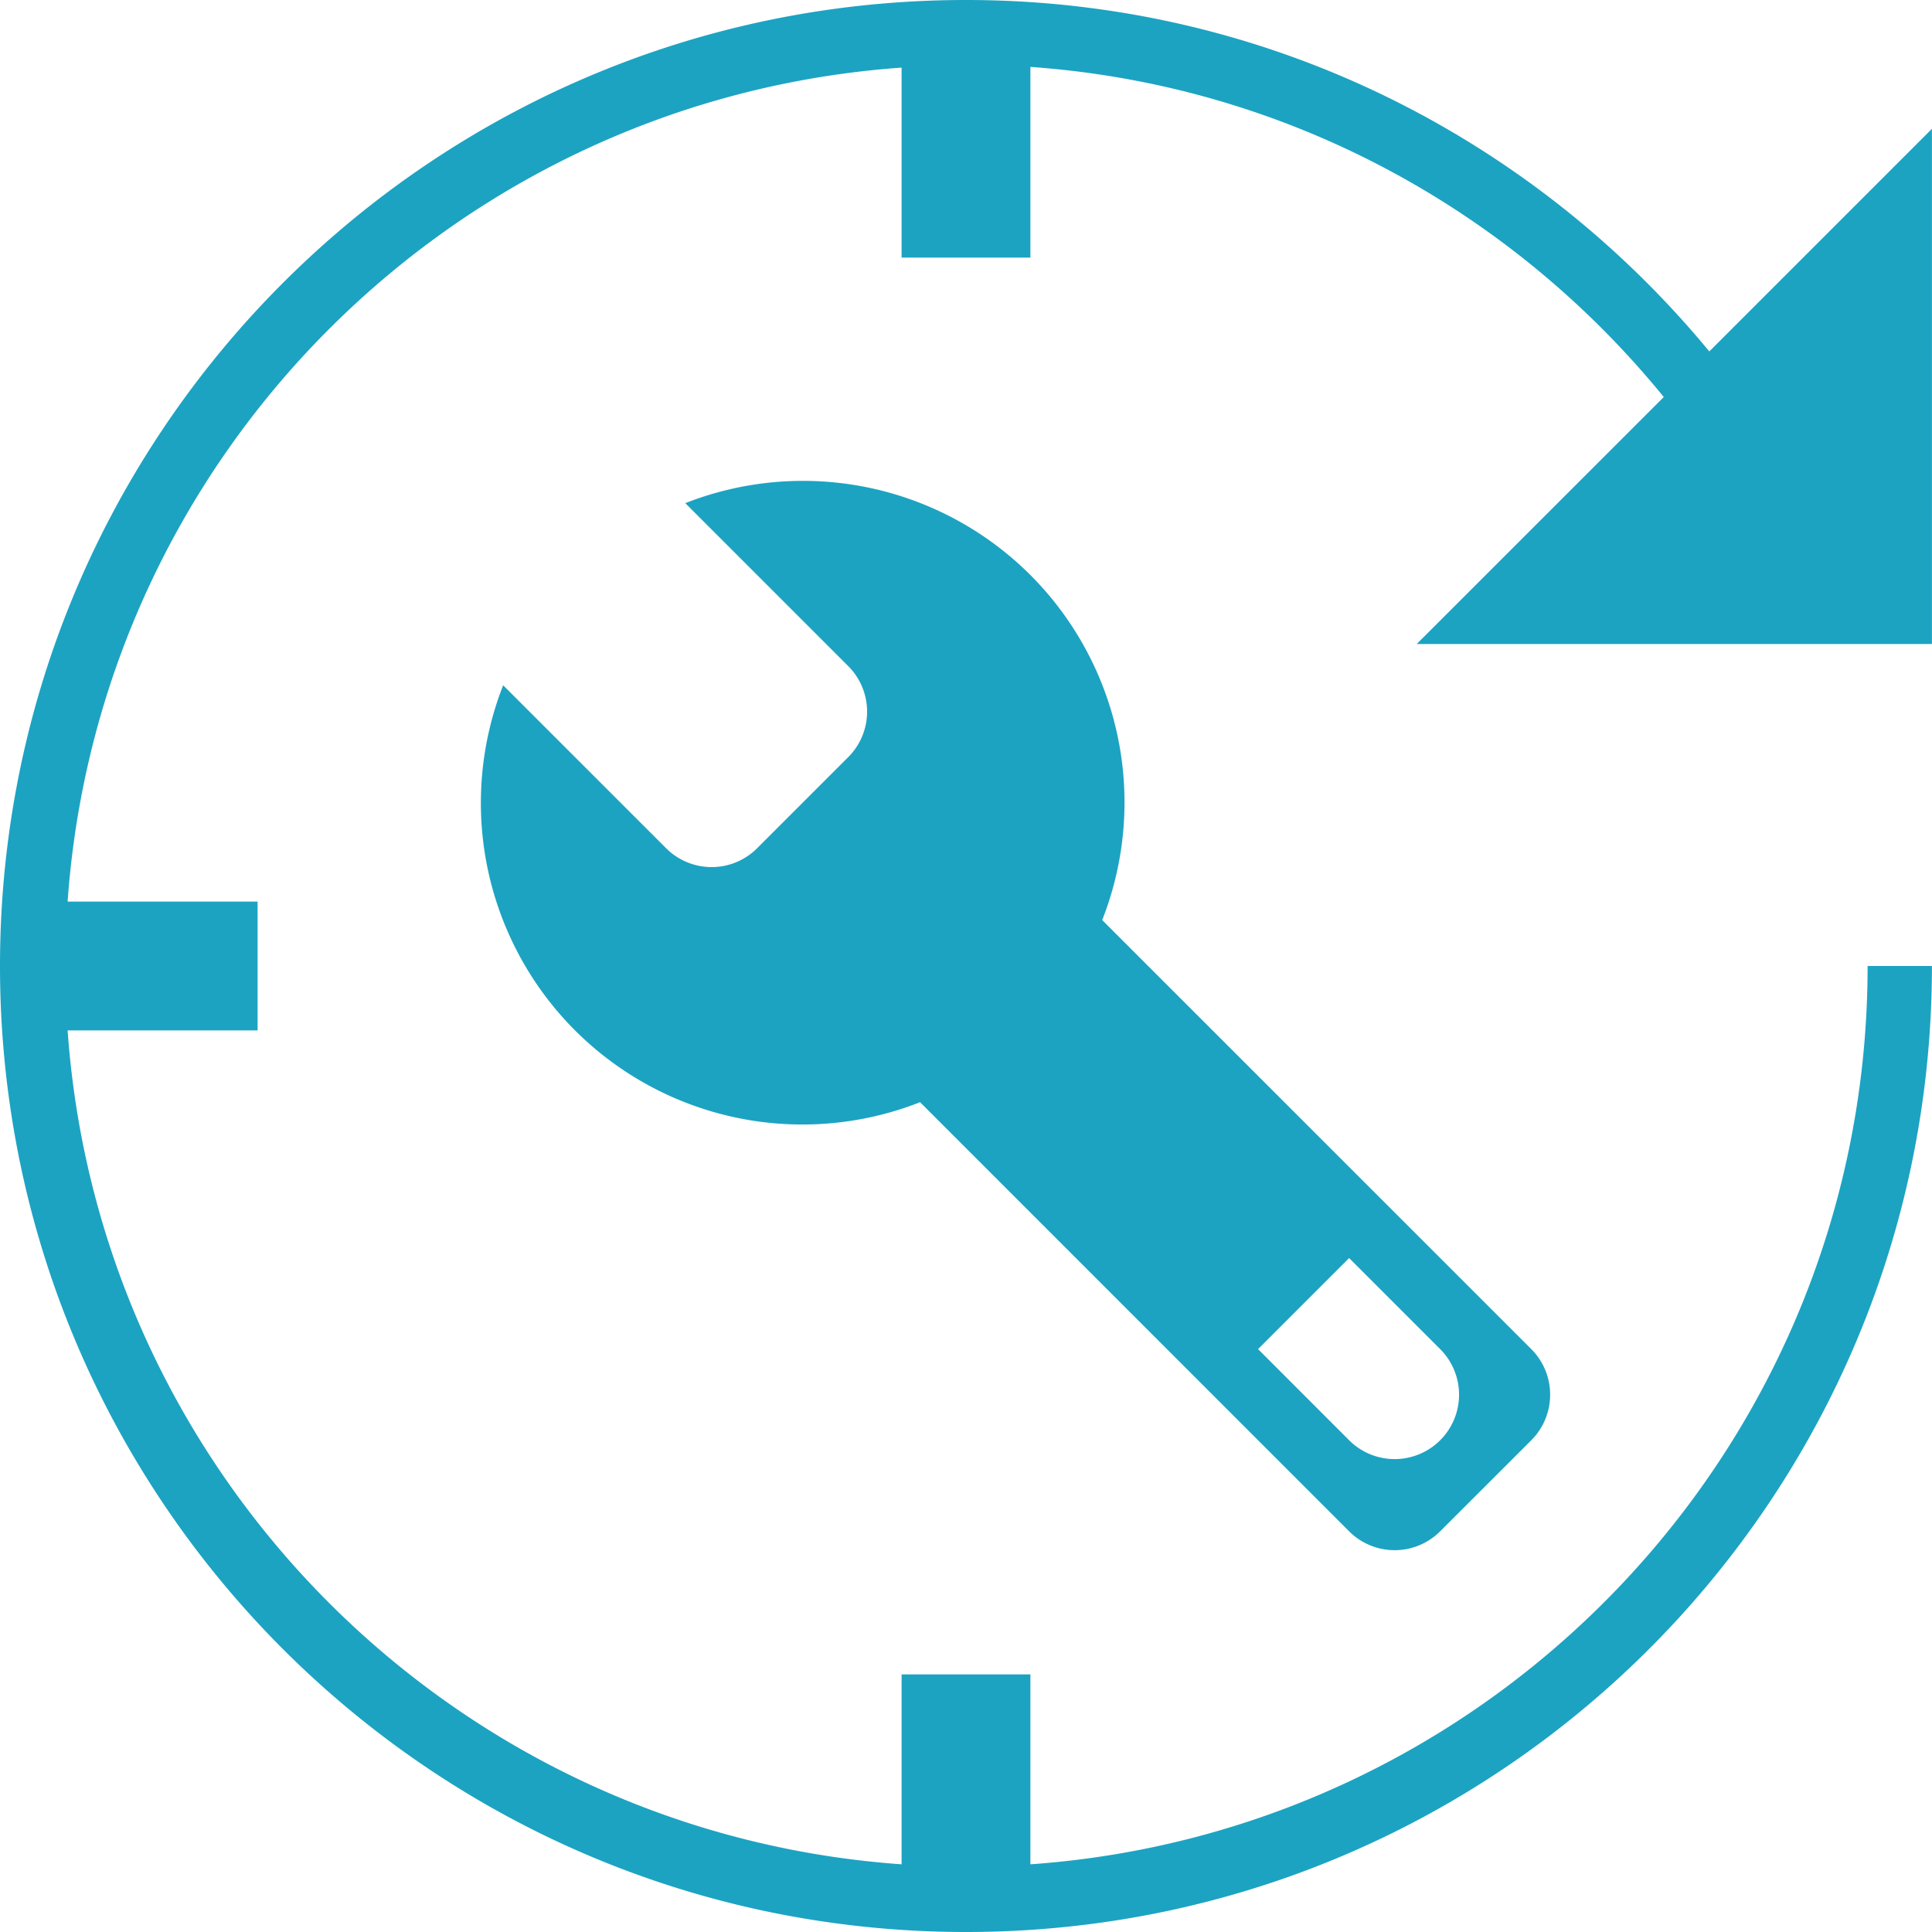 <?xml version="1.0" encoding="utf-8"?><svg xmlns="http://www.w3.org/2000/svg" width="30" height="30"><path fill-rule="evenodd" fill="#1CA3C2" d="M23.778 22.364l-1.415 1.414a.999.999 0 0 1-1.414 0l-6.662-6.663A4.995 4.995 0 0 1 8.929 16a4.997 4.997 0 0 1-1.116-5.359l2.53 2.53a.999.999 0 0 0 1.414 0l1.414-1.414a.999.999 0 0 0 0-1.414l-2.53-2.53A4.997 4.997 0 0 1 16 8.929a4.995 4.995 0 0 1 1.115 5.358l6.663 6.662c.39.391.39 1.024 0 1.415zm-1.415-1.415l-1.414-1.414-1.414 1.414 1.414 1.415a1 1 0 0 0 1.414-1.415zM28.064 10h-6.065l3.836-3.835C23.468 3.259 19.968 1.32 16 1.039V4h-2V1.05C7.068 1.541 1.541 7.068 1.05 14H4v2H1.05C1.541 22.932 7.068 28.458 14 28.949V26h2v2.949c7.263-.514 13-6.555 13-13.949h.999c0 8.284-6.715 15-14.999 15-8.285 0-15-6.716-15-15C0 6.716 6.715 0 15 0c4.653 0 8.795 2.129 11.542 5.457L29.999 2v8h-1.935z"/></svg>